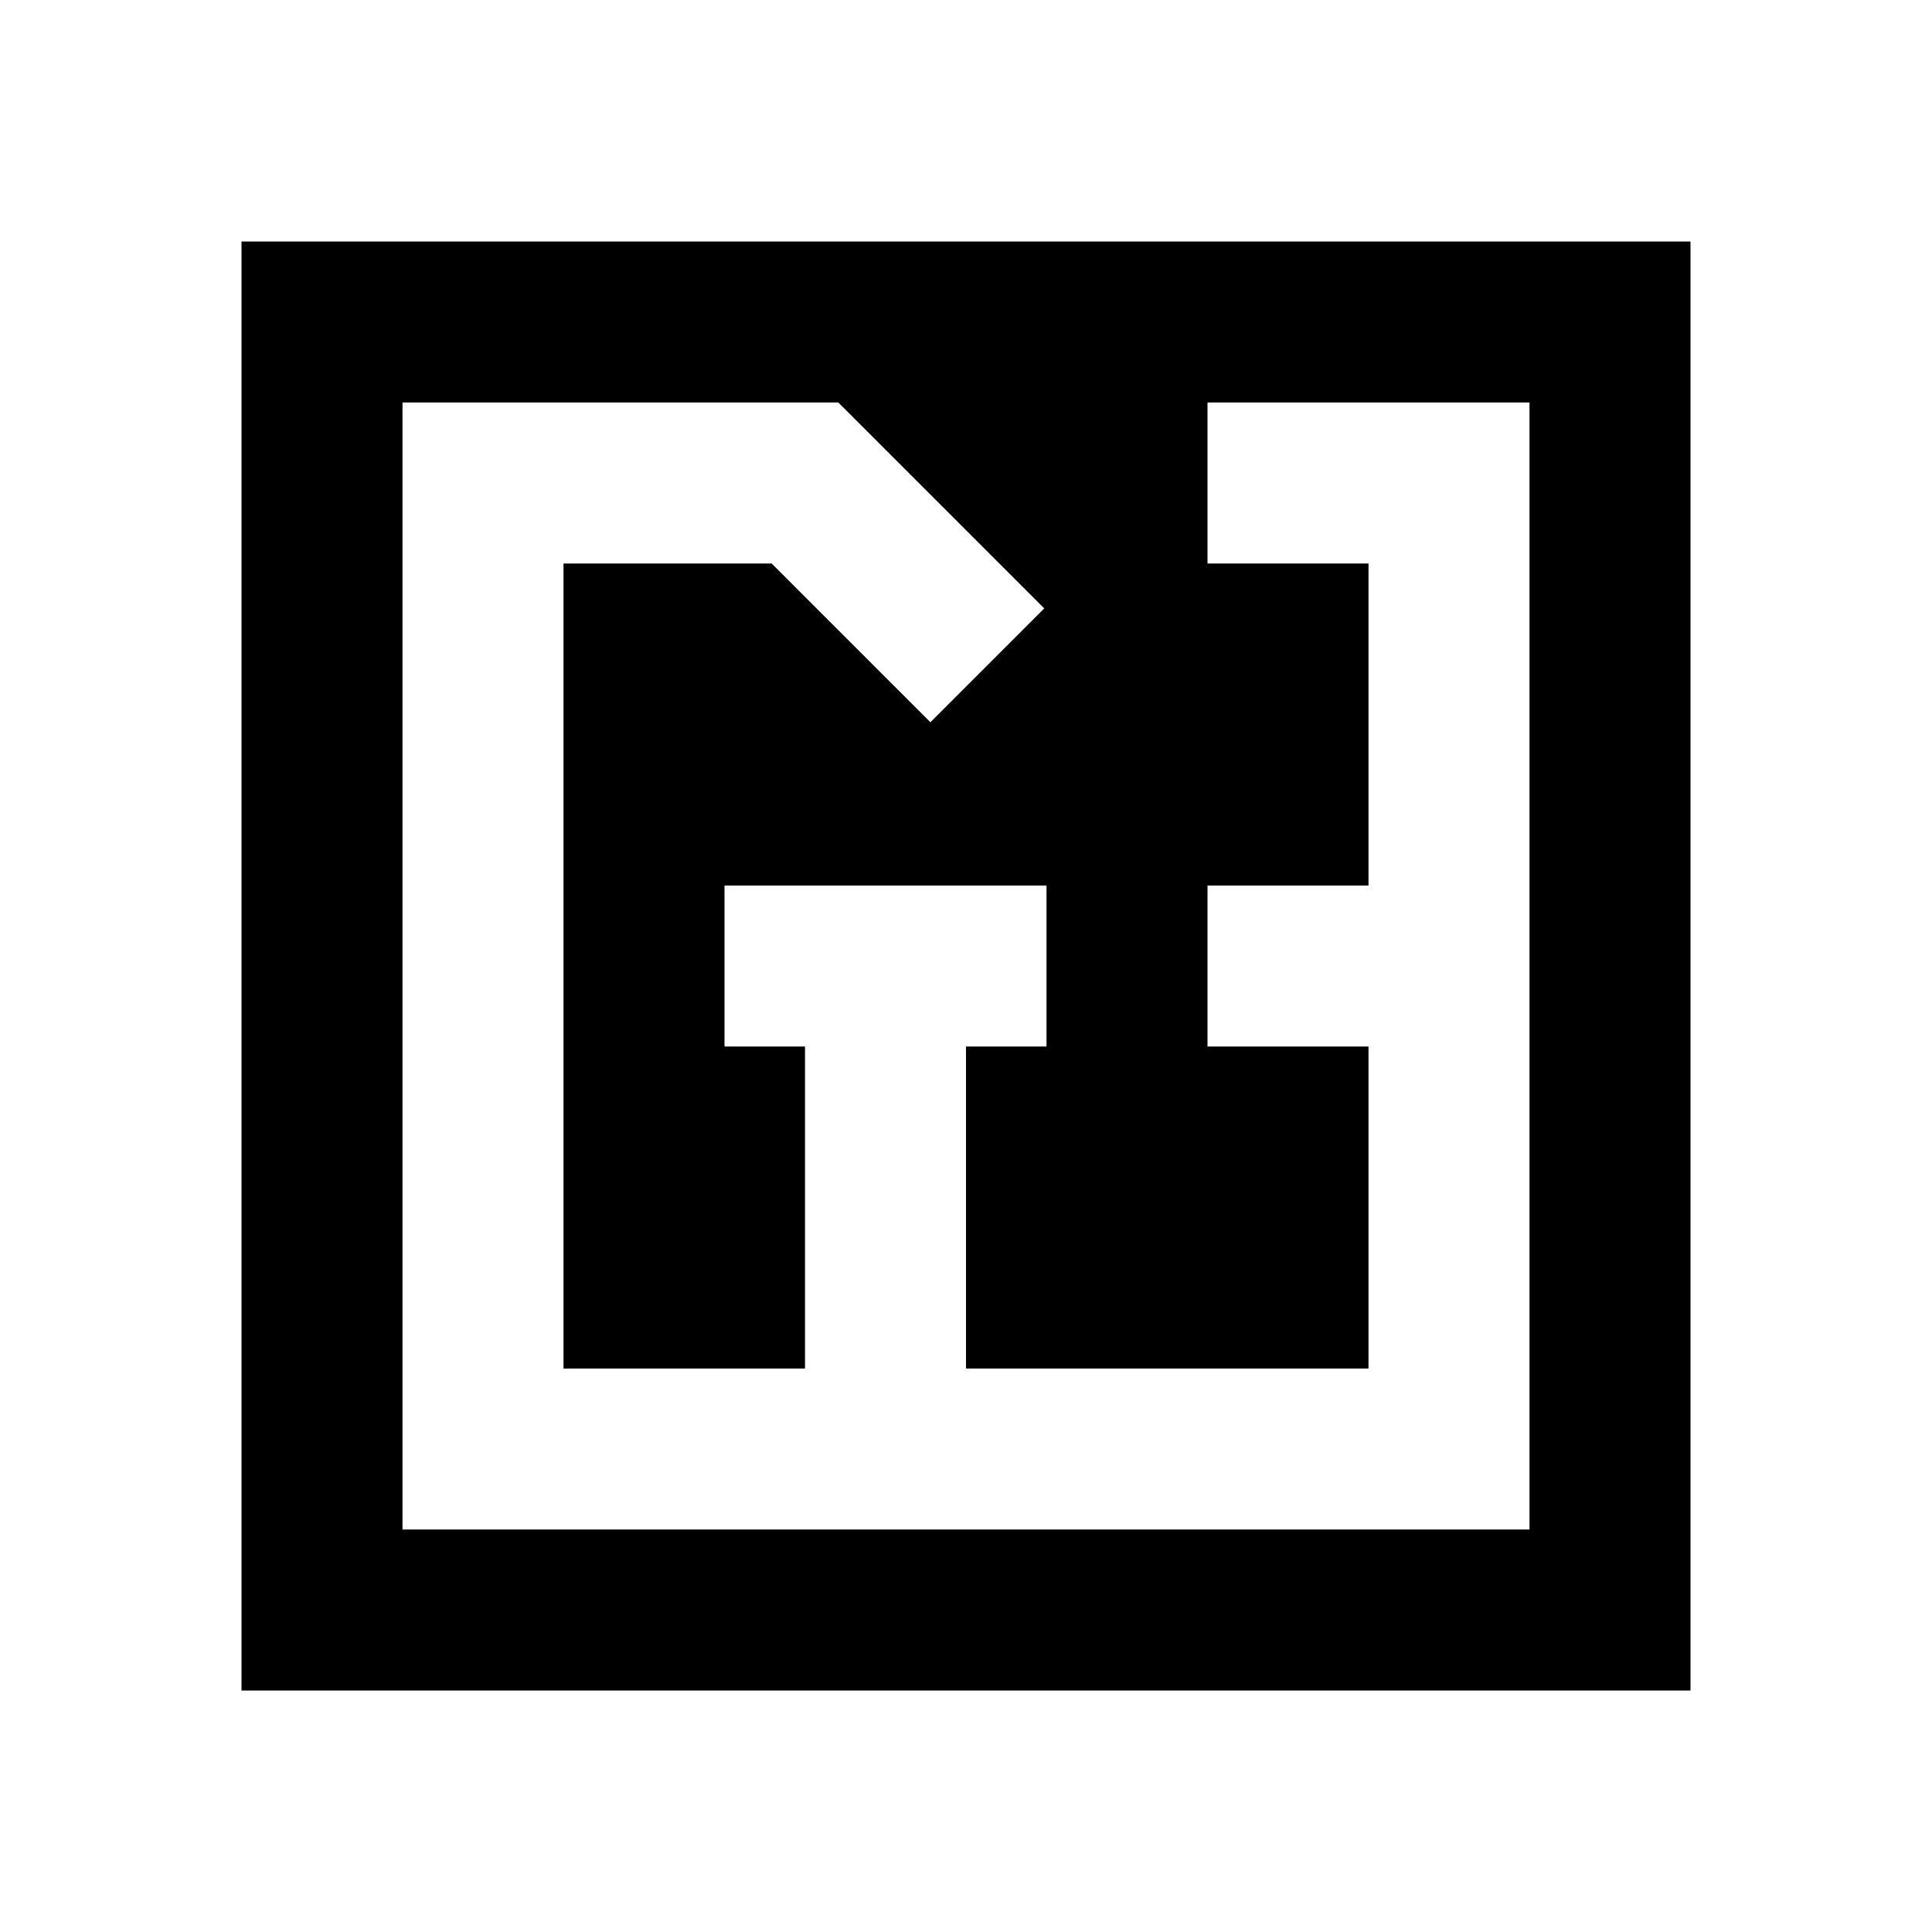 <?xml version="1.0"?>
<svg xmlns="http://www.w3.org/2000/svg" viewBox="0 0 24 24">
    <path d="M21,3H3v18h18V3z M19,19H5V5h5.414l2.558,2.558l-1.414,1.414L9.586,7H7v10h3v-4H9v-2h4v2h-1v4h5v-4h-2v-2h2V7h-2V5h4V19z"/>
</svg>

